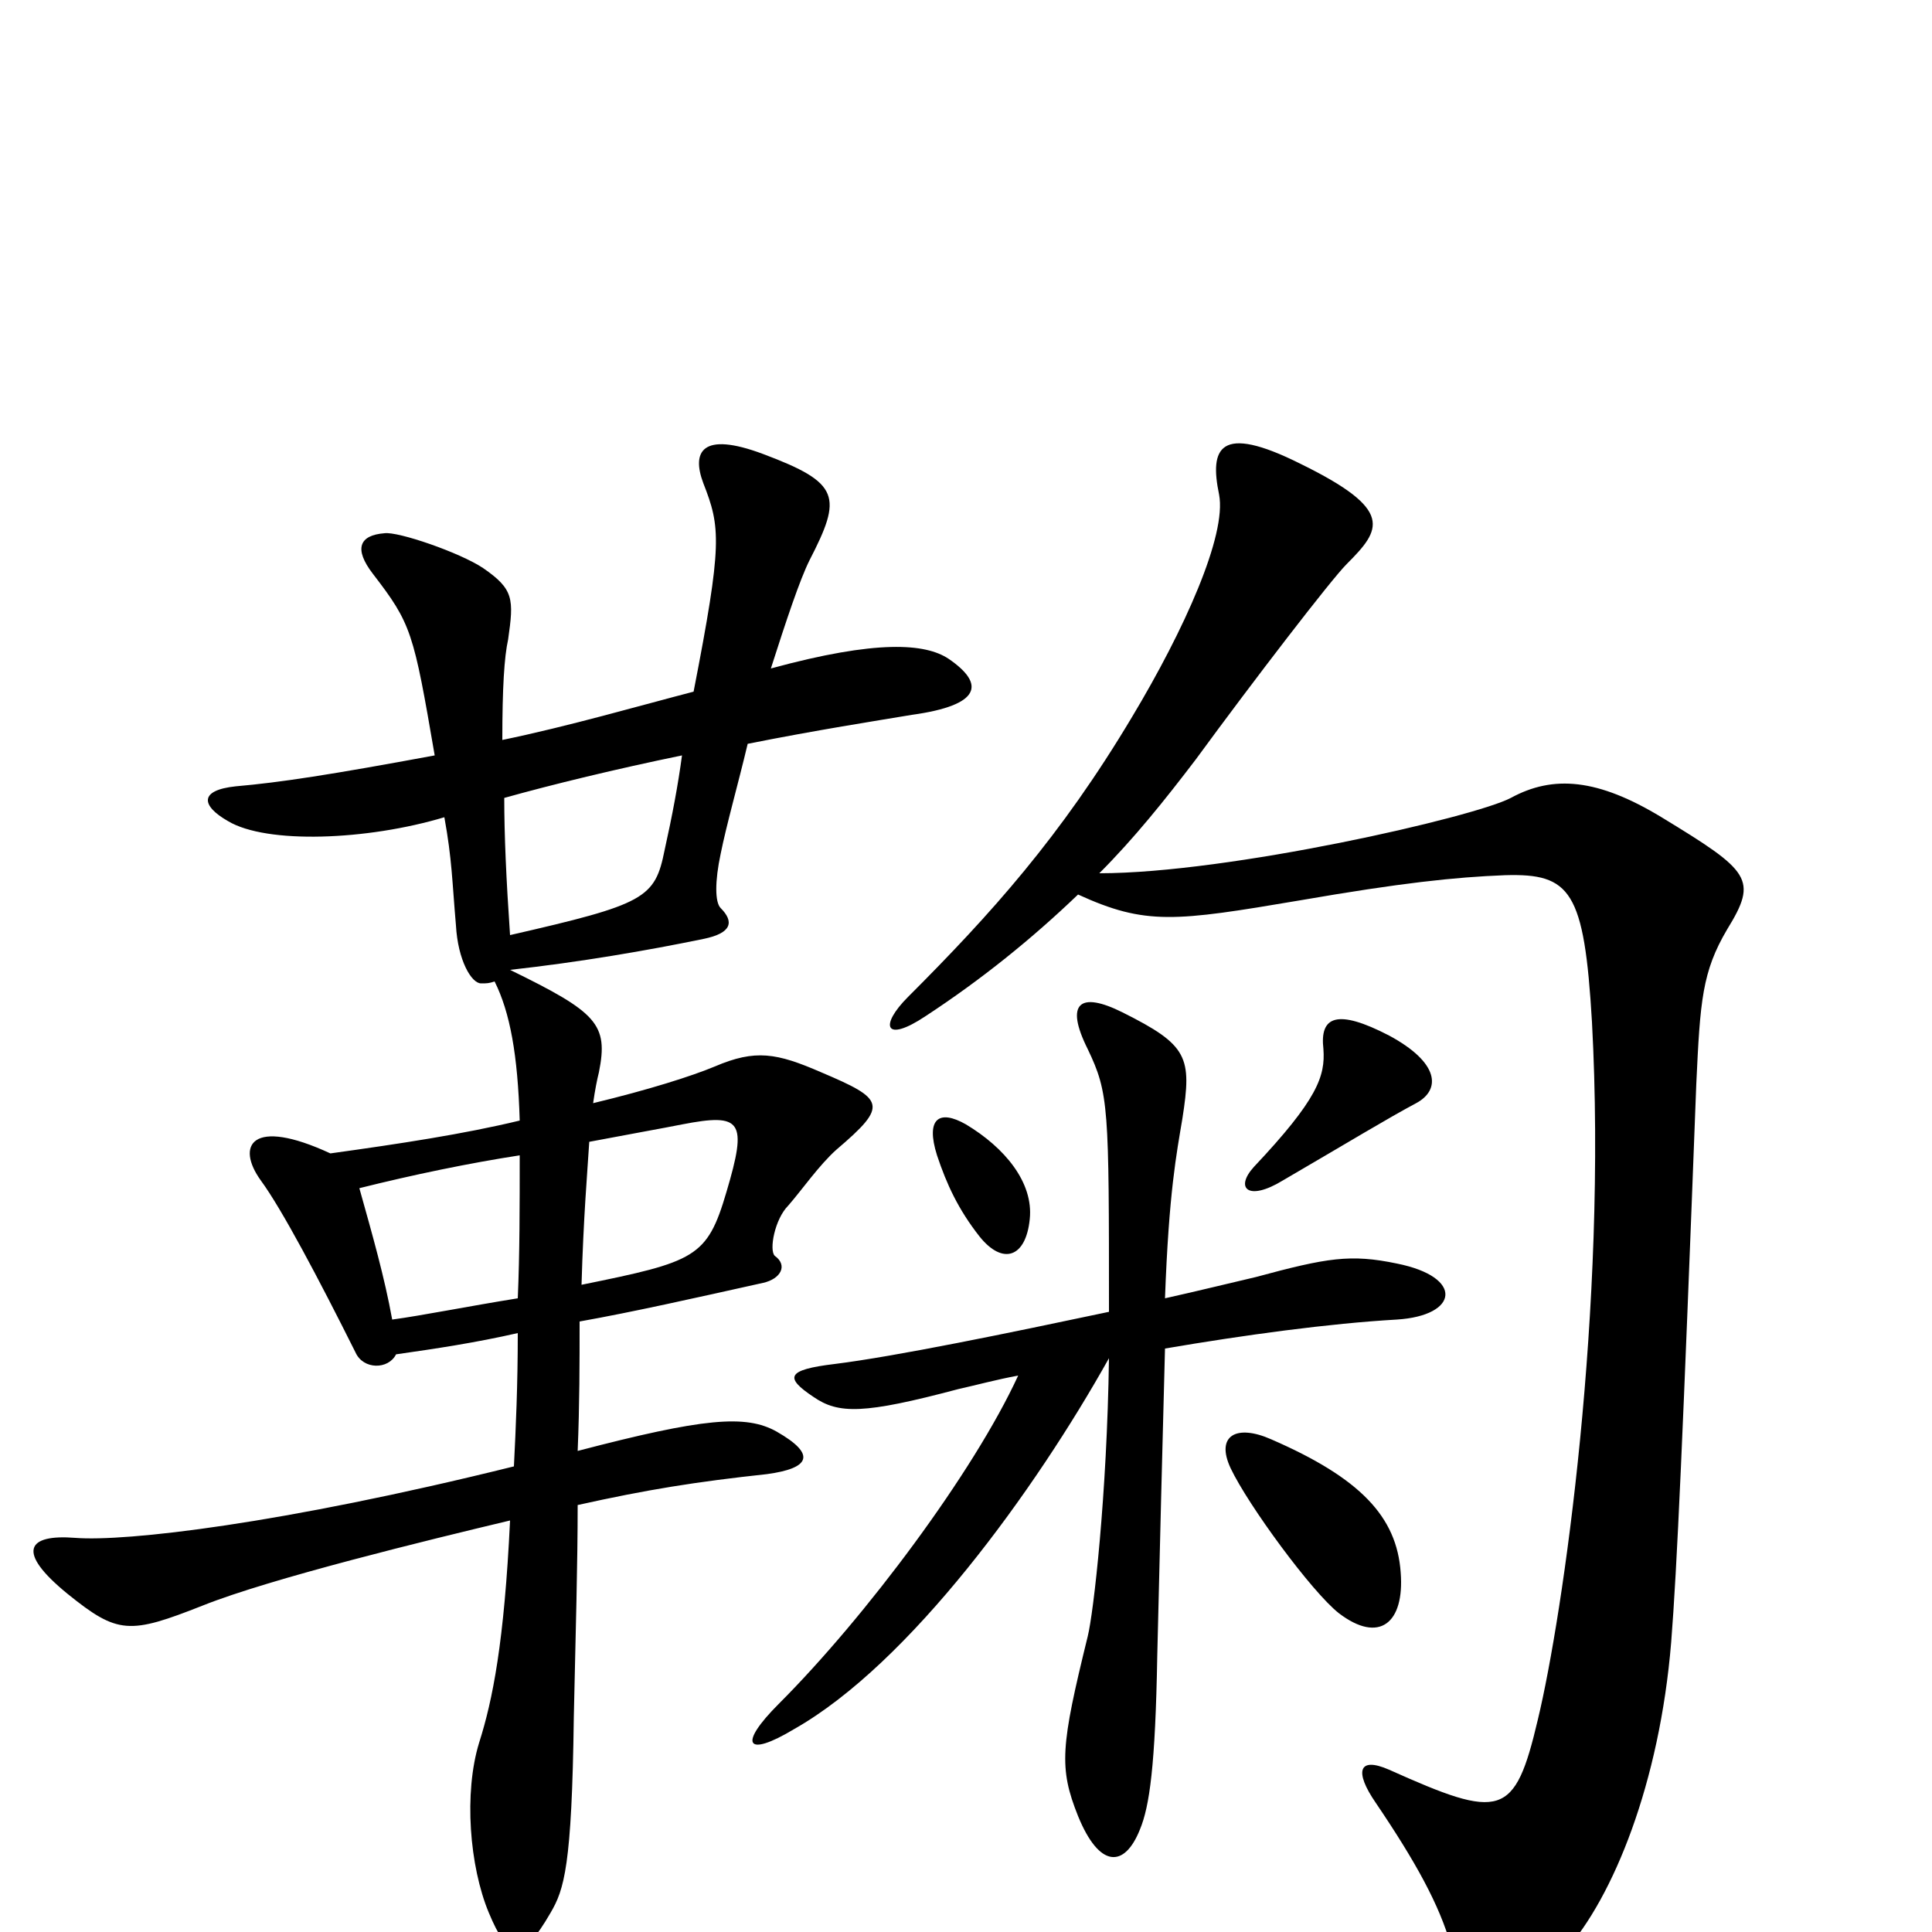 <svg xmlns="http://www.w3.org/2000/svg" viewBox="0 -1000 1000 1000">
	<path fill="#000000" d="M733 -429C746 -436 745 -450 719 -464C692 -478 683 -474 685 -457C686 -443 682 -431 649 -396C639 -385 646 -378 664 -389C700 -410 718 -421 733 -429ZM533 -369C535 -388 520 -406 500 -418C486 -426 479 -421 485 -402C490 -387 496 -374 507 -360C519 -345 531 -349 533 -369ZM491 -659C479 -667 454 -669 399 -654C407 -679 414 -700 419 -710C436 -743 435 -750 395 -765C363 -777 358 -766 364 -750C373 -727 374 -719 359 -642C332 -635 294 -624 260 -617C260 -644 261 -660 263 -669C266 -690 266 -695 250 -706C238 -714 206 -725 199 -724C186 -723 183 -716 193 -703C213 -677 214 -673 225 -609C171 -599 145 -595 122 -593C103 -591 104 -583 118 -575C138 -563 190 -565 230 -577C234 -555 234 -544 236 -521C237 -503 244 -491 249 -491C252 -491 253 -491 256 -492C264 -476 268 -454 269 -420C240 -413 207 -408 171 -403C130 -422 122 -407 135 -389C146 -374 165 -338 184 -300C188 -291 201 -291 205 -299C226 -302 246 -305 268 -310C268 -283 267 -261 266 -241C145 -211 65 -202 39 -204C14 -206 8 -197 35 -175C61 -154 67 -154 105 -169C140 -183 222 -203 264 -213C261 -150 255 -120 248 -98C240 -72 243 -34 253 -10C263 14 270 16 285 -10C292 -22 296 -34 297 -111C298 -156 299 -191 299 -221C335 -229 360 -233 397 -237C419 -240 423 -247 402 -259C386 -268 364 -266 299 -249C300 -273 300 -295 300 -316C328 -321 359 -328 395 -336C404 -338 408 -345 401 -350C398 -353 401 -369 408 -376C415 -384 424 -397 433 -405C460 -428 458 -431 425 -445C402 -455 391 -457 370 -448C358 -443 336 -436 307 -429C308 -436 309 -441 310 -445C315 -470 309 -476 264 -498C300 -502 335 -508 364 -514C379 -517 380 -523 373 -530C370 -533 370 -544 373 -558C376 -573 382 -594 387 -615C422 -622 454 -627 472 -630C508 -635 510 -646 491 -659ZM894 -519C910 -545 906 -549 860 -577C827 -597 804 -599 782 -587C763 -577 636 -548 569 -548C587 -566 603 -586 619 -607C649 -648 689 -700 697 -708C715 -726 722 -736 673 -760C631 -781 626 -768 631 -744C635 -723 613 -674 586 -629C549 -567 513 -527 470 -484C455 -469 458 -460 479 -474C508 -493 534 -514 558 -537C593 -521 608 -523 673 -534C725 -543 753 -546 779 -547C813 -548 820 -539 824 -471C832 -323 809 -164 796 -110C784 -59 777 -58 719 -84C703 -91 701 -83 712 -67C733 -36 745 -14 751 7C762 47 772 53 810 10C835 -18 859 -77 865 -150C868 -188 871 -255 878 -439C880 -482 881 -497 894 -519ZM723 -317C755 -319 758 -339 723 -346C699 -351 687 -349 650 -339C637 -336 621 -332 603 -328C605 -383 609 -403 612 -421C617 -453 615 -459 581 -476C559 -487 551 -481 563 -457C574 -434 574 -427 574 -321C522 -310 464 -298 432 -294C407 -291 406 -287 421 -277C434 -268 447 -268 496 -281C505 -283 516 -286 527 -288C504 -238 448 -163 403 -118C382 -97 386 -90 411 -105C471 -139 536 -229 574 -297C573 -226 566 -165 563 -153C549 -96 548 -85 558 -60C569 -33 582 -33 590 -53C595 -65 598 -86 599 -143C600 -185 602 -266 603 -302C644 -309 688 -315 723 -317ZM725 -186C723 -215 704 -235 658 -255C640 -263 629 -257 637 -240C646 -221 679 -176 693 -165C714 -149 727 -160 725 -186ZM353 -609C351 -594 348 -578 344 -560C339 -535 334 -532 264 -516C262 -545 261 -568 261 -587C286 -594 319 -602 353 -609ZM376 -383C366 -349 360 -347 301 -335C302 -370 304 -393 305 -409C326 -413 343 -416 353 -418C384 -424 387 -420 376 -383ZM269 -402C269 -376 269 -351 268 -328C243 -324 218 -319 203 -317C199 -339 193 -360 186 -385C214 -392 243 -398 269 -402Z"/>
</svg>